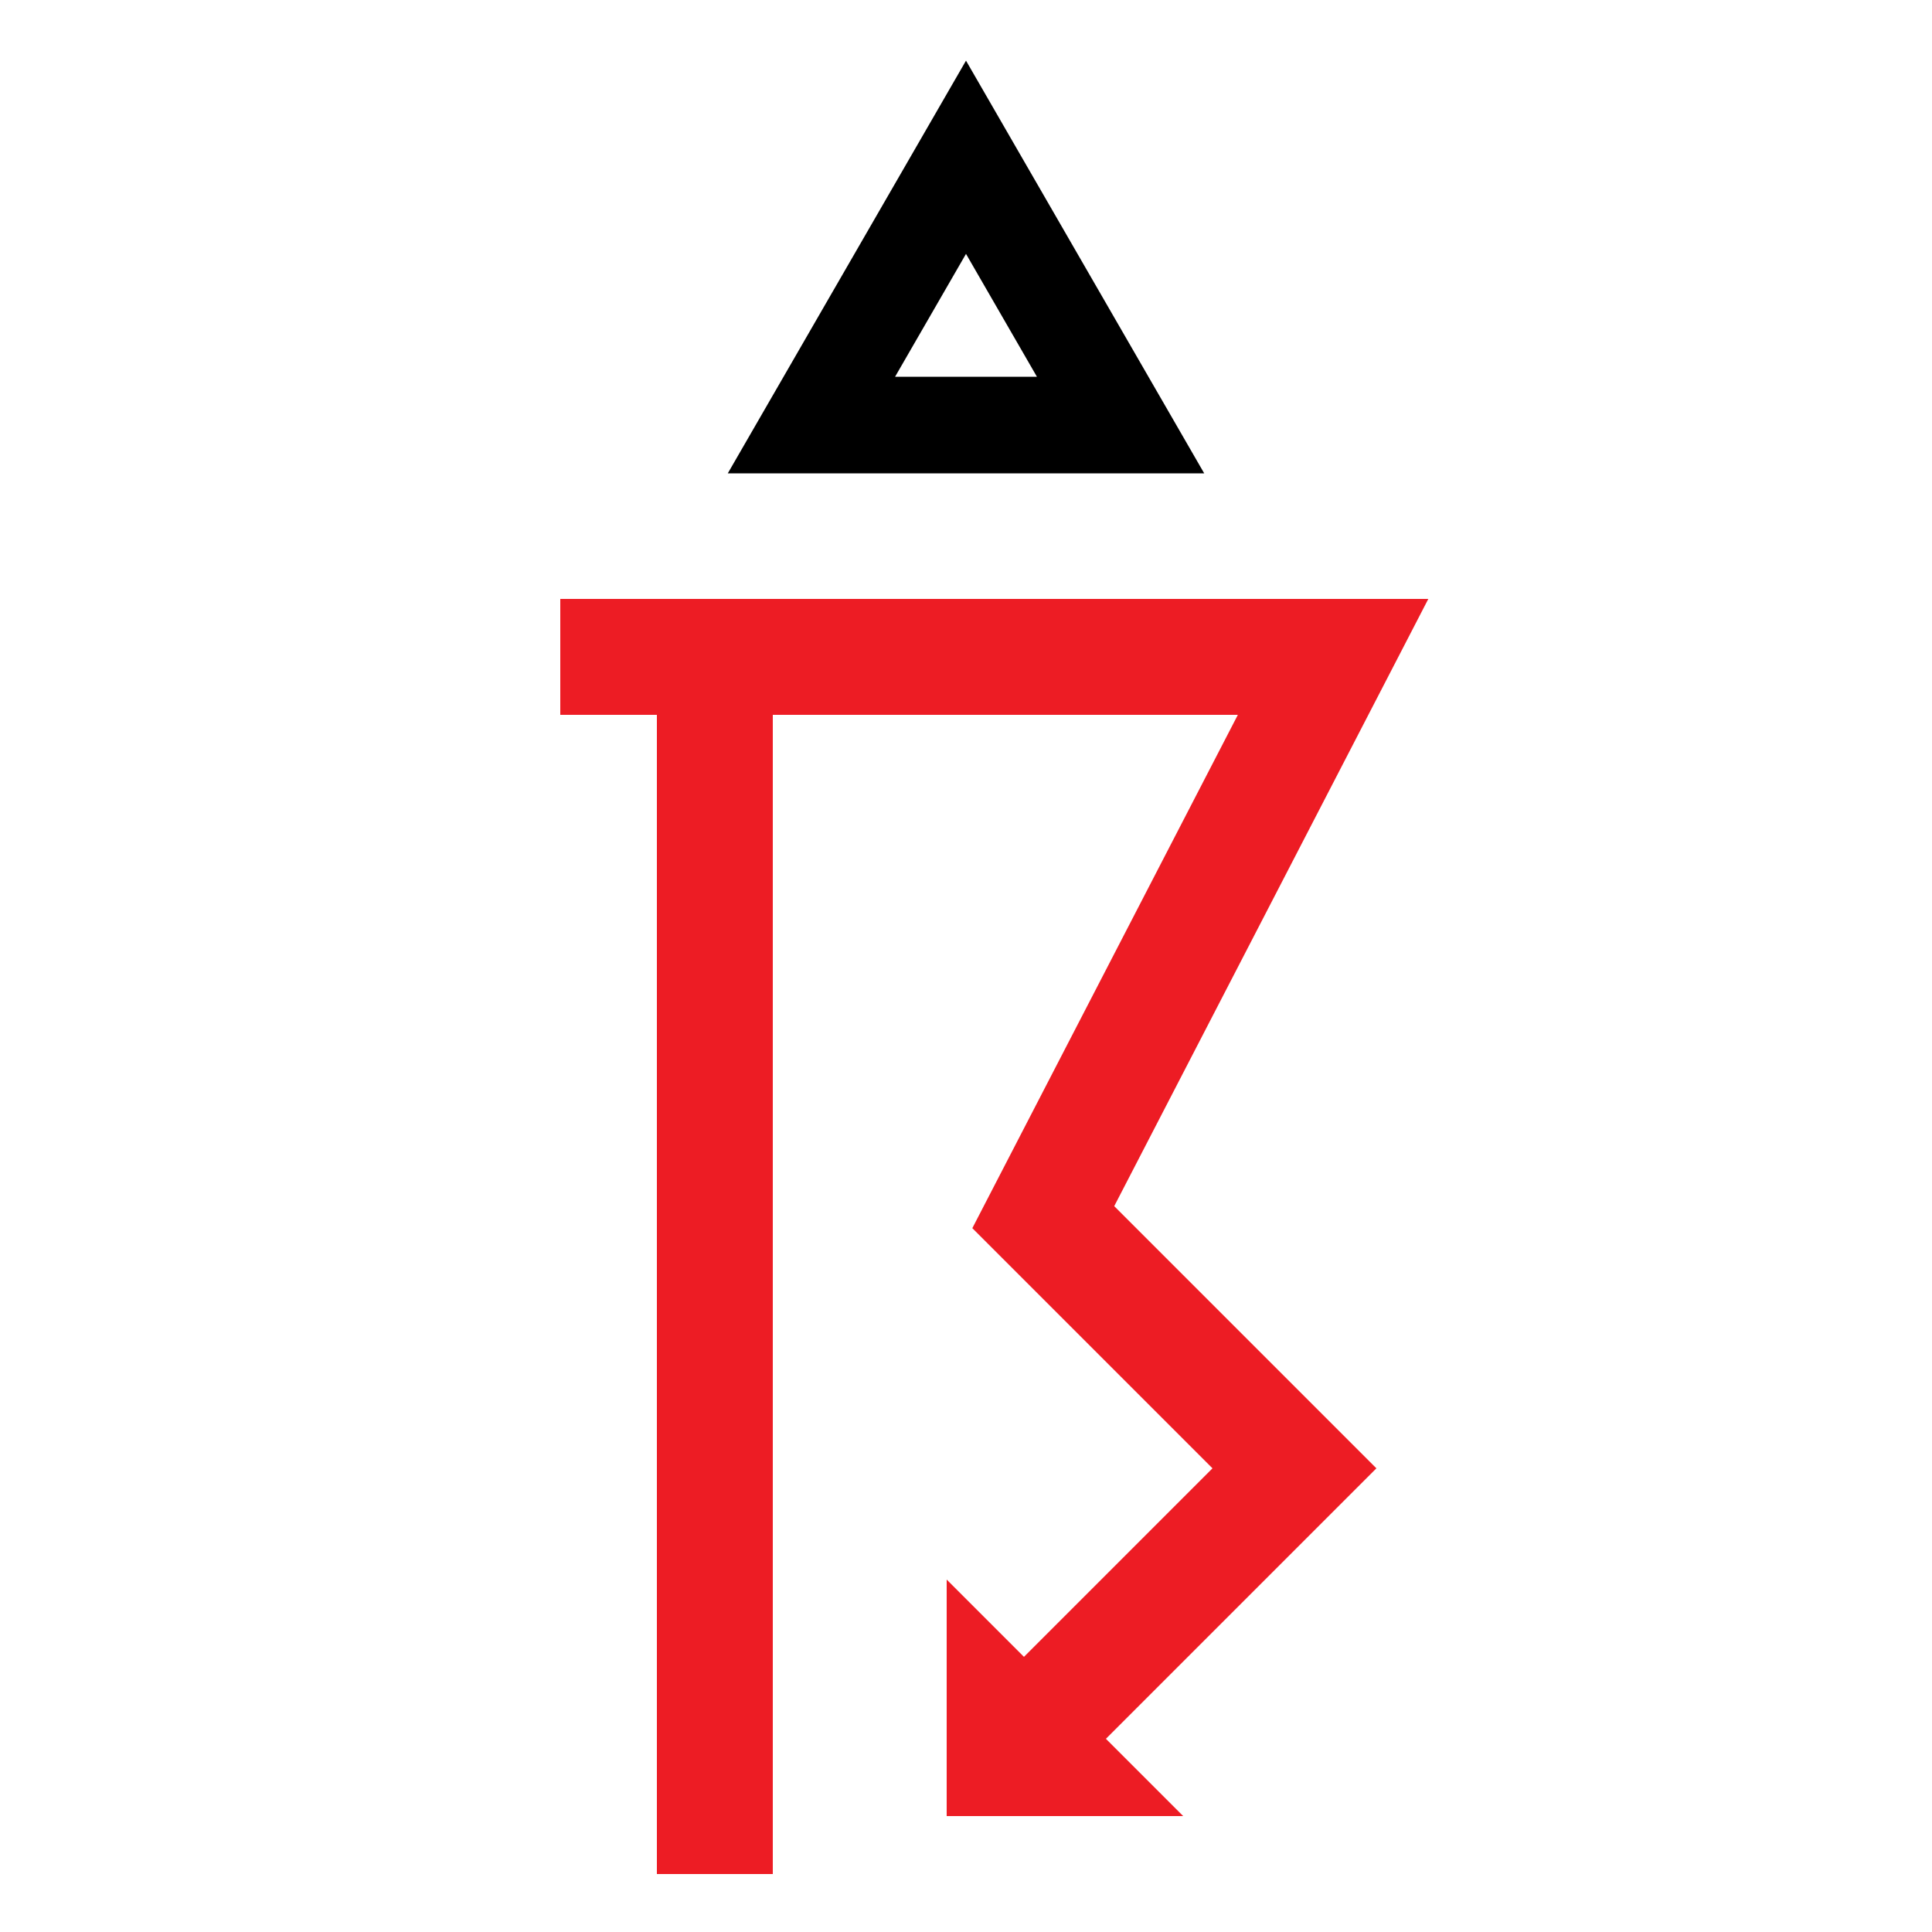 <?xml version="1.0" encoding="UTF-8" standalone="no"?> <!DOCTYPE svg PUBLIC "-//W3C//DTD SVG 1.1//EN" "http://www.w3.org/Graphics/SVG/1.1/DTD/svg11.dtd"> <svg xmlns="http://www.w3.org/2000/svg" version="1.1" width="50" height="50" viewBox="-25 -25 50 50"> <desc id="en"> 	Codes 80-99 General Group: Showery precipitation, or precipitation with current or recent thunderstorm. 	Code: 99 	Description: Thunderstorm, heavy, with hail at time of observation </desc> <g id="ww_99"> 	<path d="M -4,-14 h 8 l -4,-6.93 z" style="fill:none; stroke-width:2.5; stroke:#000000" /> 	<path d="M -10.5,-8 h 20 l-7.5,14.5 l 6.5,6.5 l-6.5,6.5" style="fill:none; stroke-width:3; stroke:#ed1c24" /> 	<path d="M -6.5,-8 v 31.5" style="fill:none; stroke-width:3; stroke:#ed1c24" /> 	<path d="M 2,20.5 h-1 v-1 z" style="fill:#ed1c24; stroke-width:3; stroke:#ed1c24" /> </g> </svg> 